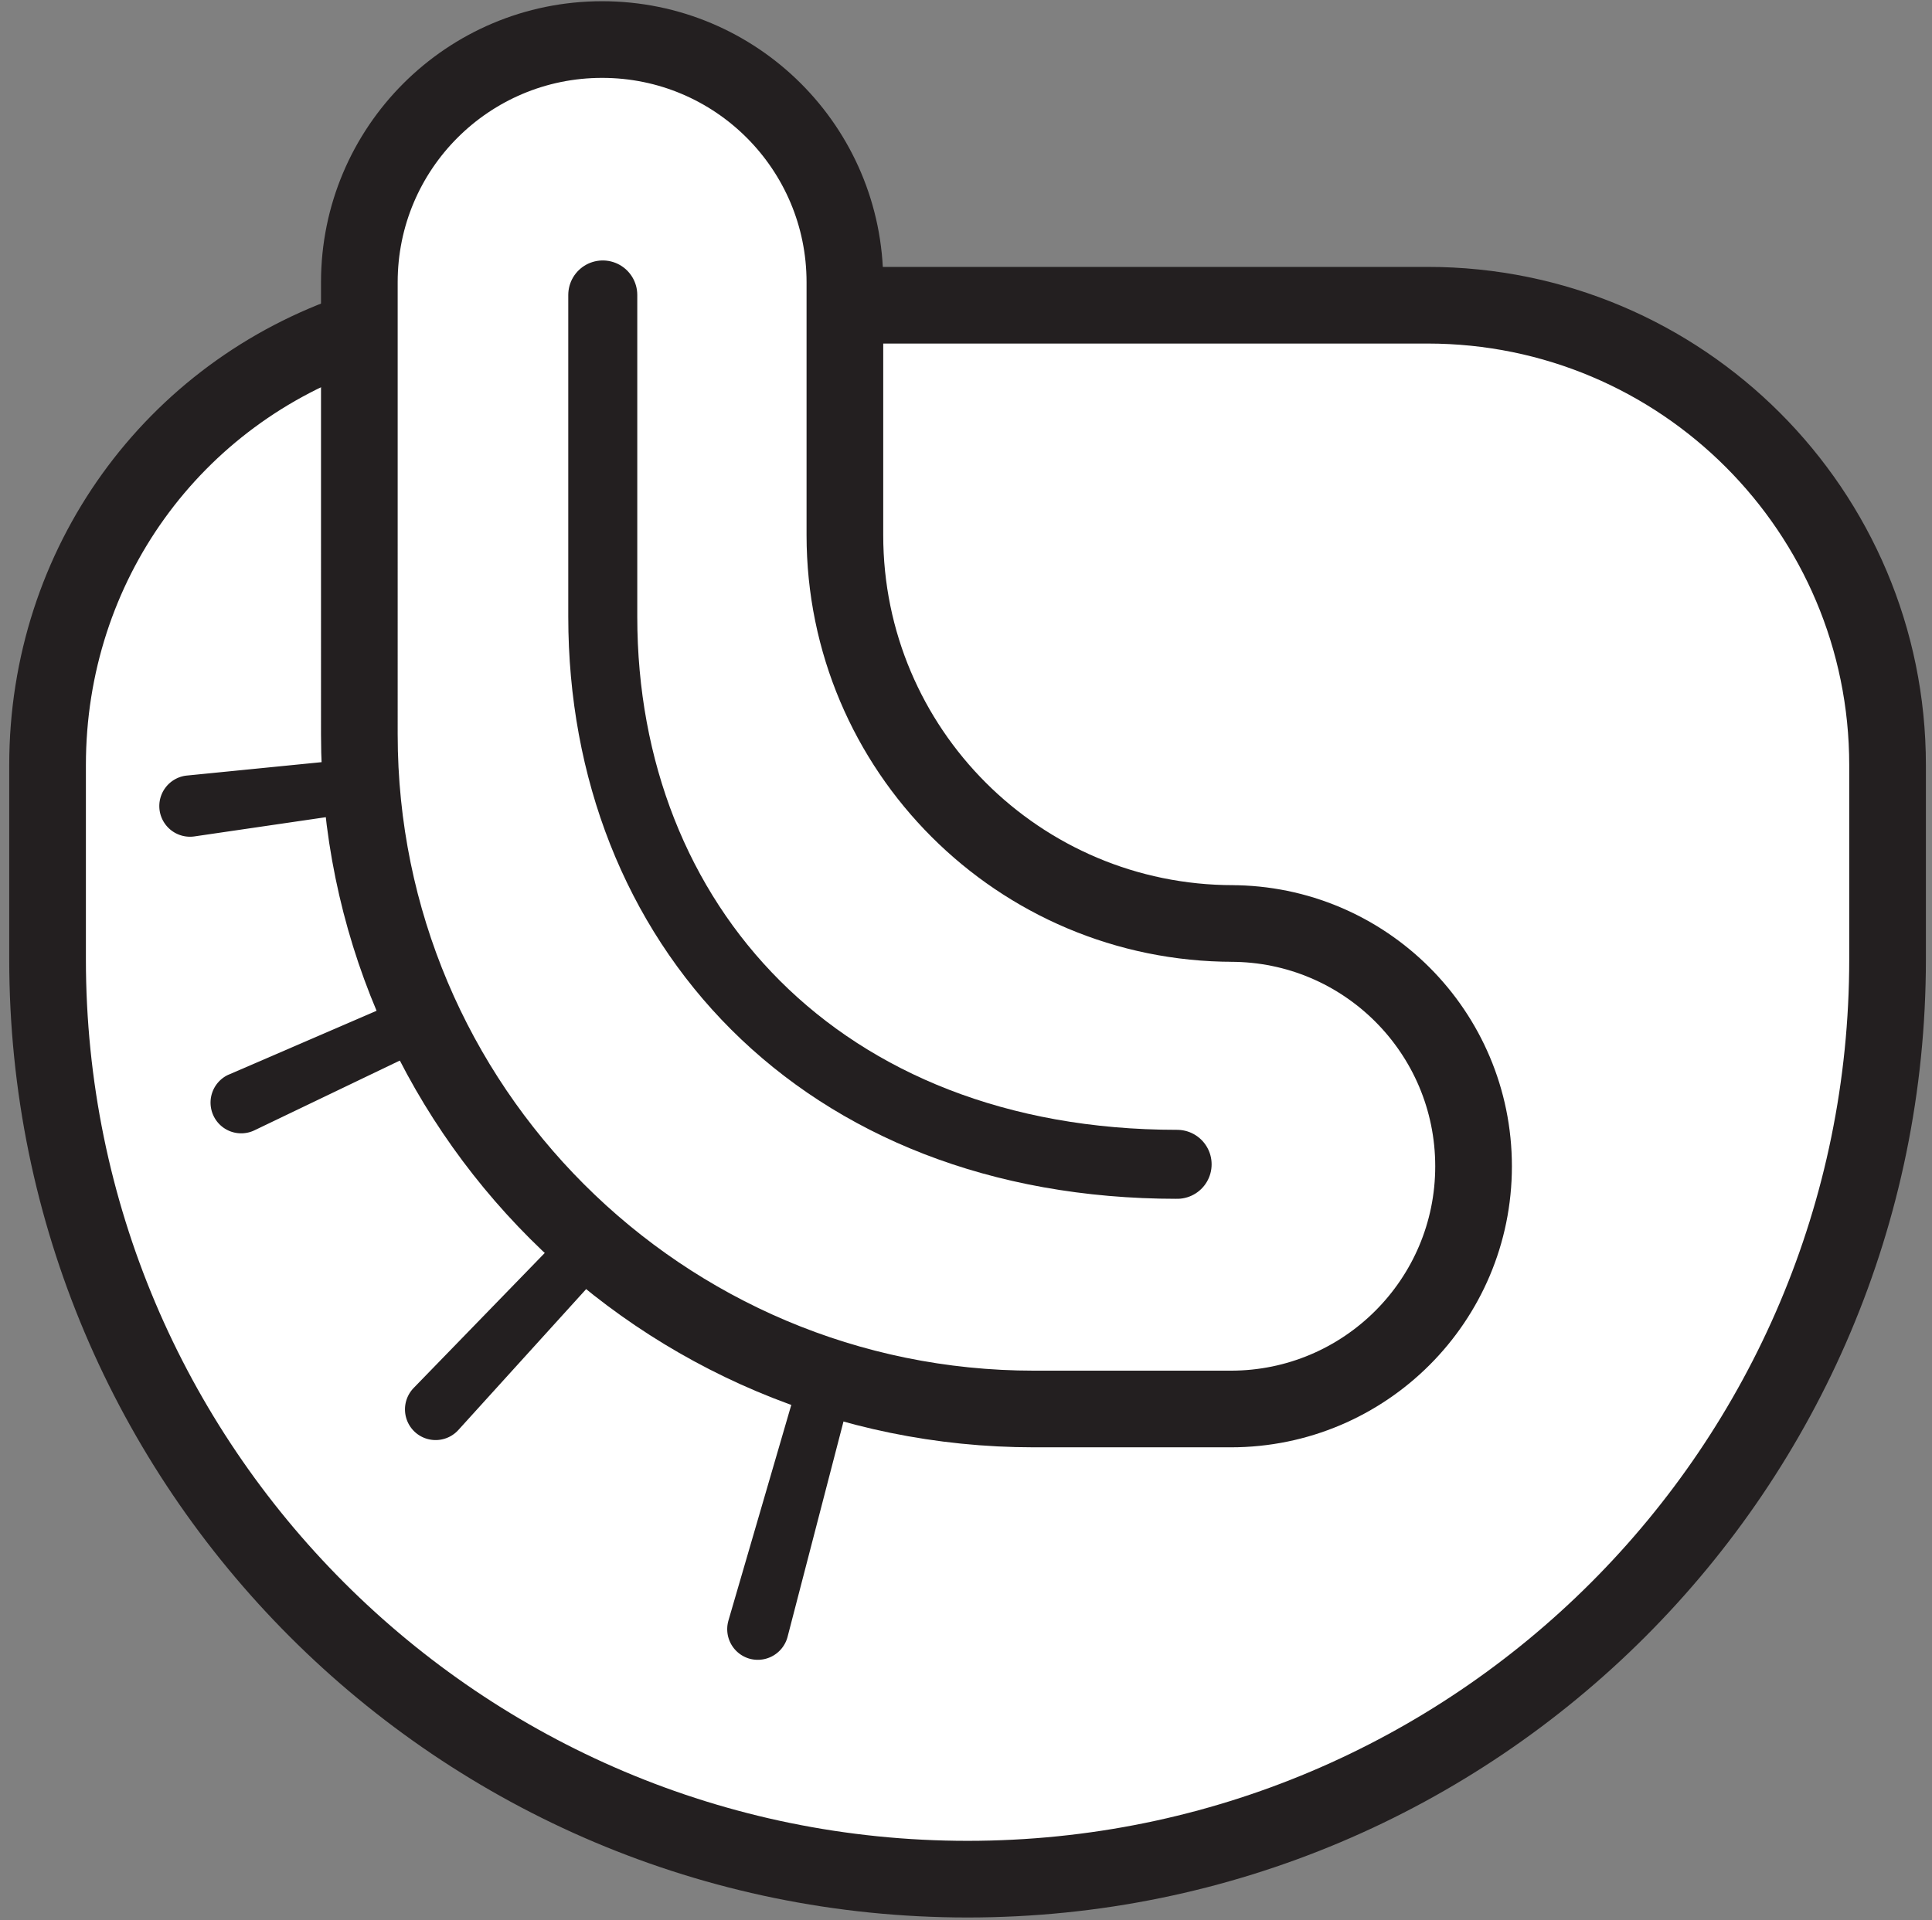 <svg width="168" height="167" xmlns="http://www.w3.org/2000/svg">
    <rect width="100%" height="100%" fill="#808080" stroke="none"/>
    <title>
        lape
    </title>
    <g fill="none" fill-rule="evenodd">
        <path d="M73.469 26.547h50.667c22.092 0 40 17.906 40 40V83.44c0 44.173-35.817 80-80 80s-80-35.827-80-80V66.547c0-17.454 10.917-32.36 27-37.774" fill="#FFF" fill-rule="nonzero"/>
        <path d="M73.469 26.547h50.667c22.092 0 40 17.906 40 40V83.44c0 44.173-35.817 80-80 80s-80-35.827-80-80V66.547c0-17.454 10.917-32.36 27-37.774" stroke="#231F20" stroke-width="6.667"/>
        <path d="M89.914 122.547c-32.4 0-58.667-26.267-58.667-58.667V24.547c0-11.667 9.452-21.107 21.111-21.107 11.66 0 21.111 9.44 21.111 21.107v22c0 18.653 15.123 33.773 33.778 33.773h-.222c11.66 0 21.111 9.453 21.111 21.12 0 11.653-9.452 21.107-21.11 21.107H89.913" fill="#FFF" fill-rule="nonzero"/>
        <path d="M89.914 122.547c-32.4 0-58.667-26.267-58.667-58.667V24.547c0-11.667 9.452-21.107 21.111-21.107 11.66 0 21.111 9.44 21.111 21.107v22c0 18.653 15.123 33.773 33.778 33.773h-.222c11.66 0 21.111 9.453 21.111 21.12 0 11.653-9.452 21.107-21.11 21.107H89.913z" stroke="#231F20" stroke-width="6.667"/>
        <path d="M102.358 101.267c-31.111 0-49.943-20.987-49.943-47.627V25.653" stroke="#231F20" stroke-width="6" stroke-linecap="round" stroke-linejoin="round"/>
        <path d="M74.163 120.493l-5.678 21.867a2.68 2.68 0 0 1-3.252 1.92 2.67 2.67 0 0 1-1.911-3.253c.006-.027.015-.054.02-.08l6.322-21.694a2.343 2.343 0 0 1 2.894-1.586 2.34 2.34 0 0 1 1.605 2.826m-20.993-10.8l-13.312 14.68a2.668 2.668 0 0 1-3.767.187 2.674 2.674 0 0 1-.183-3.773c.017-.014.043-.054.061-.067l13.799-14.213a2.33 2.33 0 0 1 3.3-.054c.905.88.942 2.32.103 3.24M37.104 91.12L22.13 98.307a2.662 2.662 0 0 1-3.56-1.254 2.672 2.672 0 0 1 1.25-3.56c.03-.013.069-.026.098-.04l15.25-6.586a2.344 2.344 0 0 1 3.067 1.213 2.351 2.351 0 0 1-1.132 3.04M31.31 70.64l-14.404 2.107a2.67 2.67 0 0 1-3.025-2.254 2.67 2.67 0 0 1 2.252-3.026c.038 0 .085-.014.122-.014l14.485-1.44a2.324 2.324 0 0 1 2.554 2.08 2.342 2.342 0 0 1-1.984 2.547" fill="#231F20" fill-rule="nonzero"/>
    </g>
</svg>
